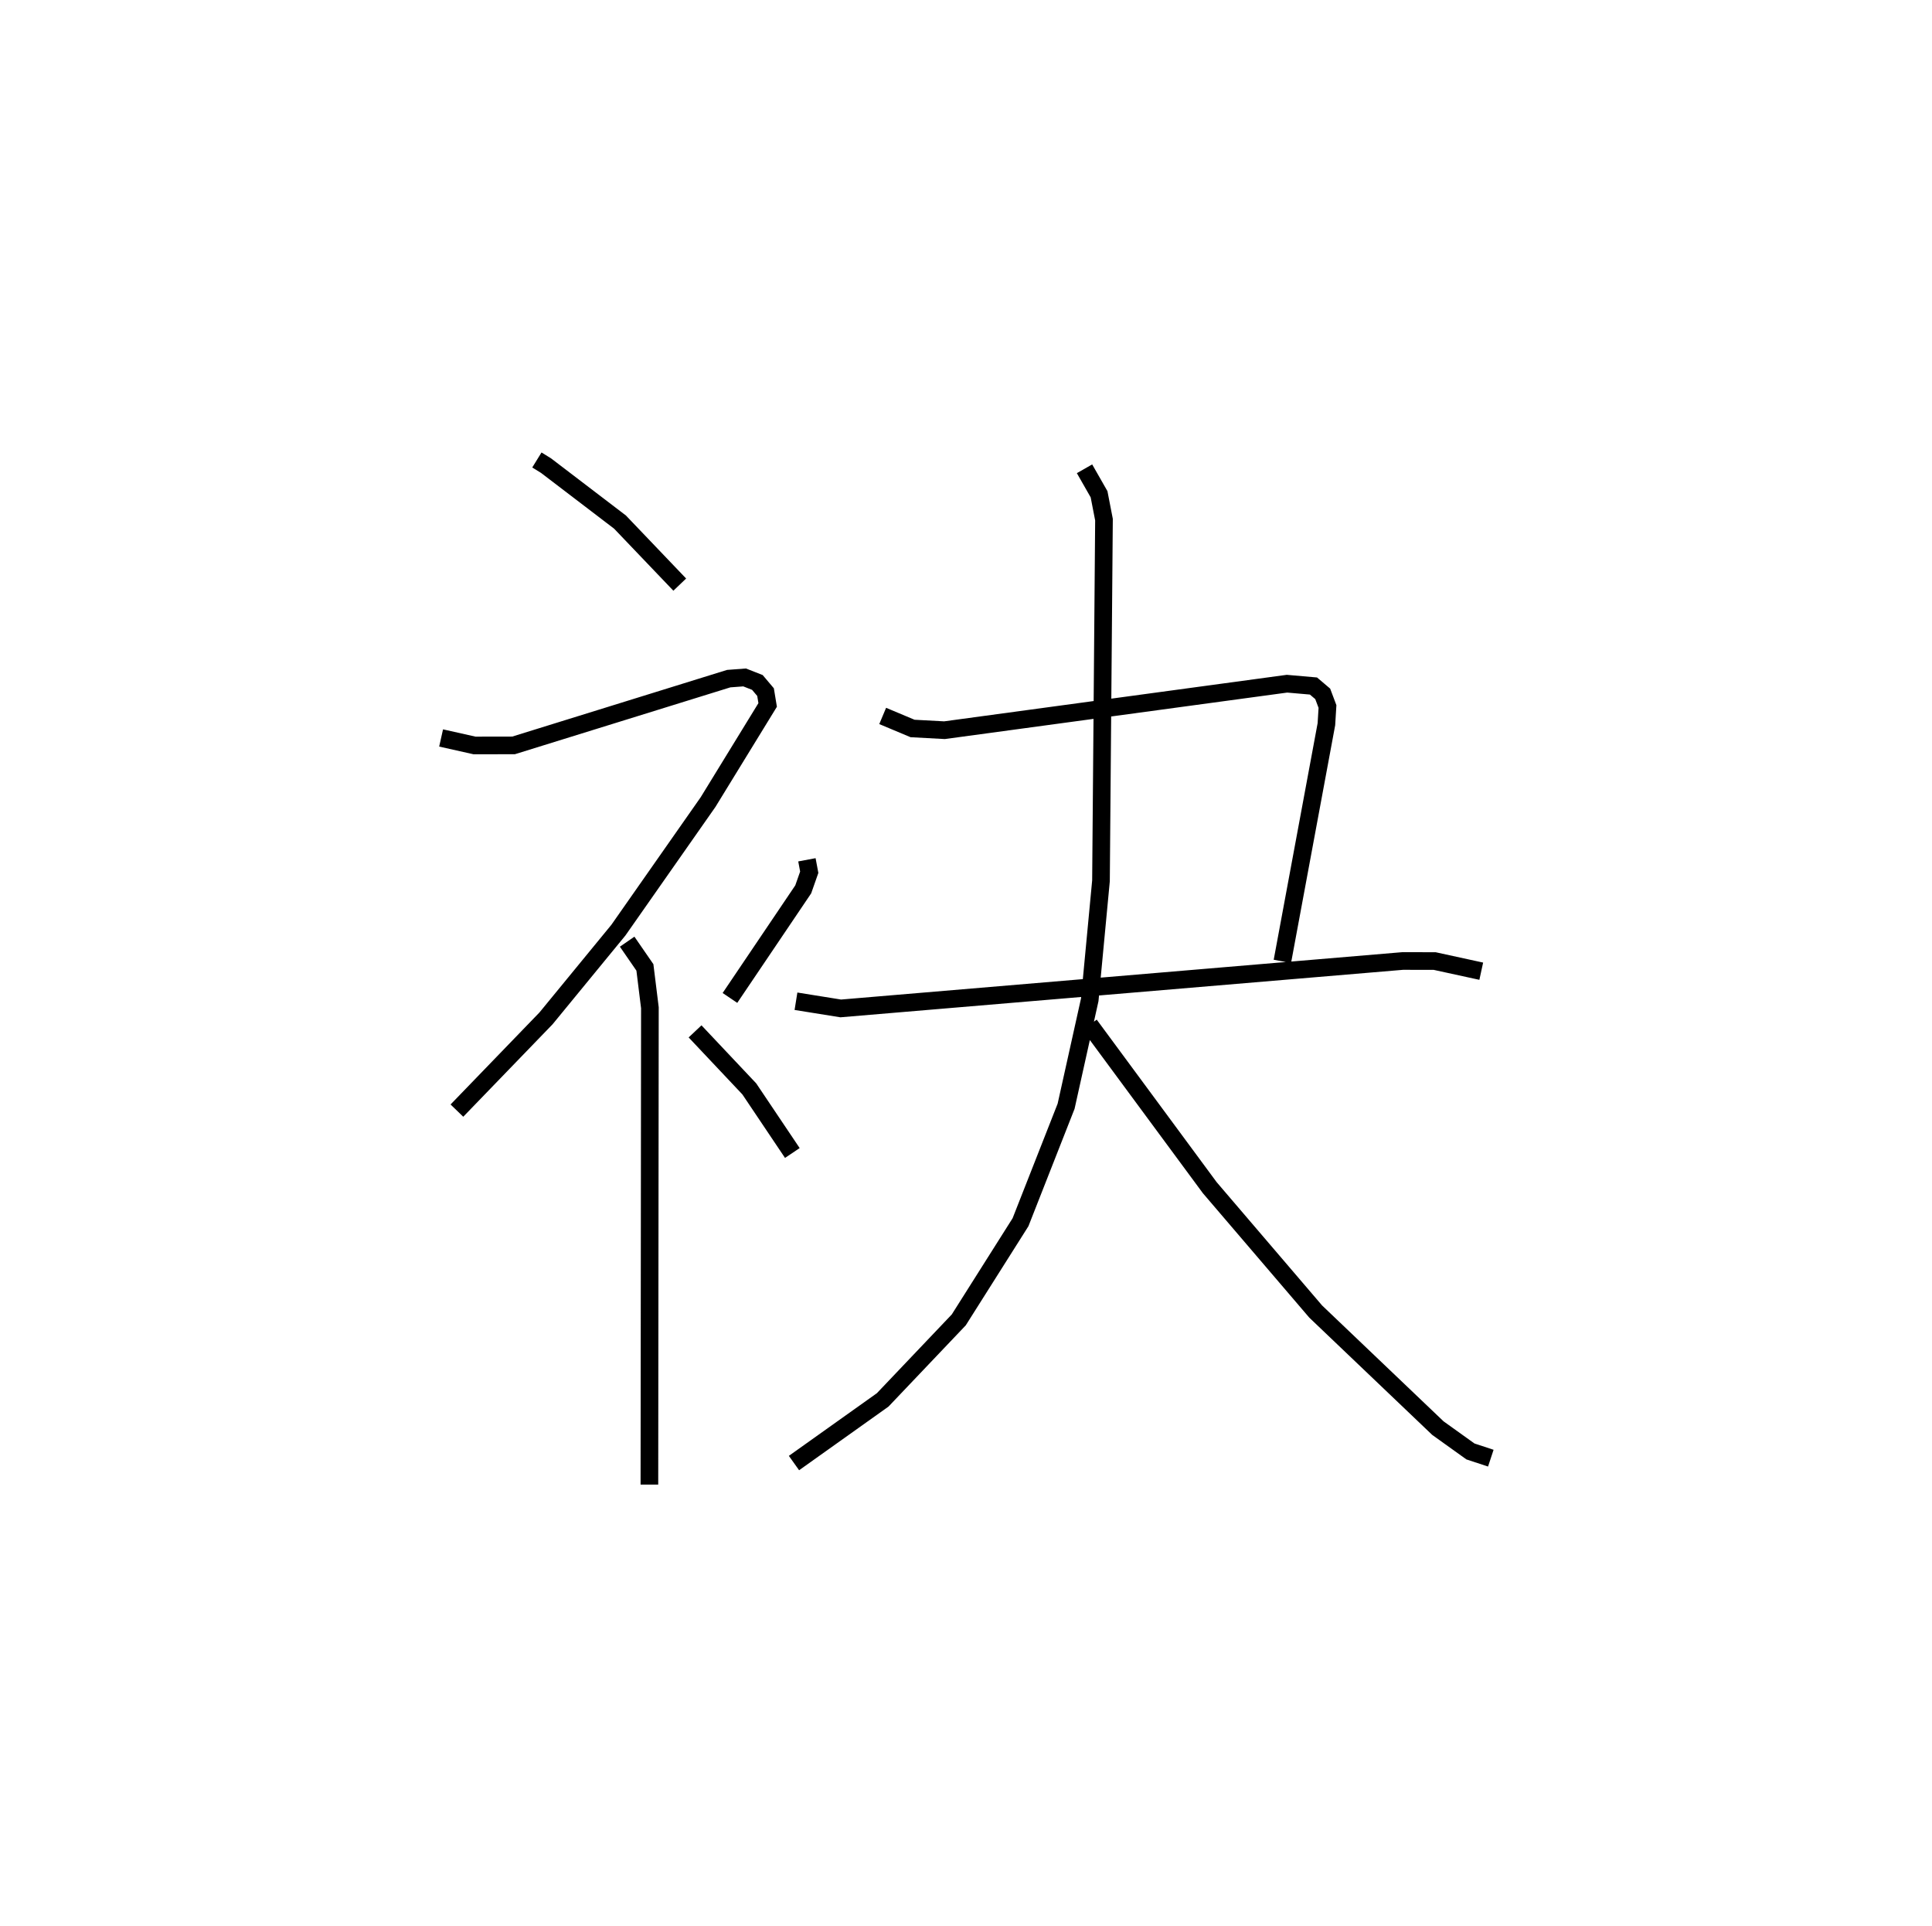 <?xml version="1.0" encoding="utf-8" ?>
<svg baseProfile="full" height="109.127" version="1.1" width="109.493" xmlns="http://www.w3.org/2000/svg" xmlns:ev="http://www.w3.org/2001/xml-events" xmlns:xlink="http://www.w3.org/1999/xlink"><defs /><rect fill="white" height="109.127" width="109.493" x="0" y="0" /><path d="M25,25 m0.0,0.0 m5.427,1.066 l0.52,0.321 4.191,3.198 l3.386,3.544 m-13.525,8.69 l1.896,0.425 2.211,-0.004 l12.192,-3.783 0.902,-0.068 l0.723,0.284 0.463,0.548 l0.12,0.727 -3.379,5.507 l-5.08,7.254 -4.102,5 l-5.05,5.227 m9.648,-9.573 l1.006,1.458 0.283,2.286 l-0.028,27.021 m8.927,-35.405 l0.132,0.705 -0.341,0.97 l-4.153,6.153 m-1.977,1.895 l3.074,3.26 2.439,3.632 m5.12,-24.767 l1.692,0.71 1.81,0.098 l19.412,-2.635 1.5,0.131 l0.524,0.445 0.27,0.717 l-0.061,1.002 -2.495,13.439 m-27.566,2.26 l2.537,0.407 31.853,-2.688 l1.809,0.004 2.638,0.575 m-22.484,-28.471 l0.824,1.443 0.279,1.438 l-0.17,20.469 -0.637,6.742 l-1.34,6.031 -2.584,6.573 l-3.499,5.534 -4.313,4.535 l-5.026,3.578 m16.755,-24.831 l6.81,9.227 6.003,7.019 l6.926,6.606 1.843,1.321 l1.155,0.381 " fill="none" stroke="black" stroke-width="1" /></svg>